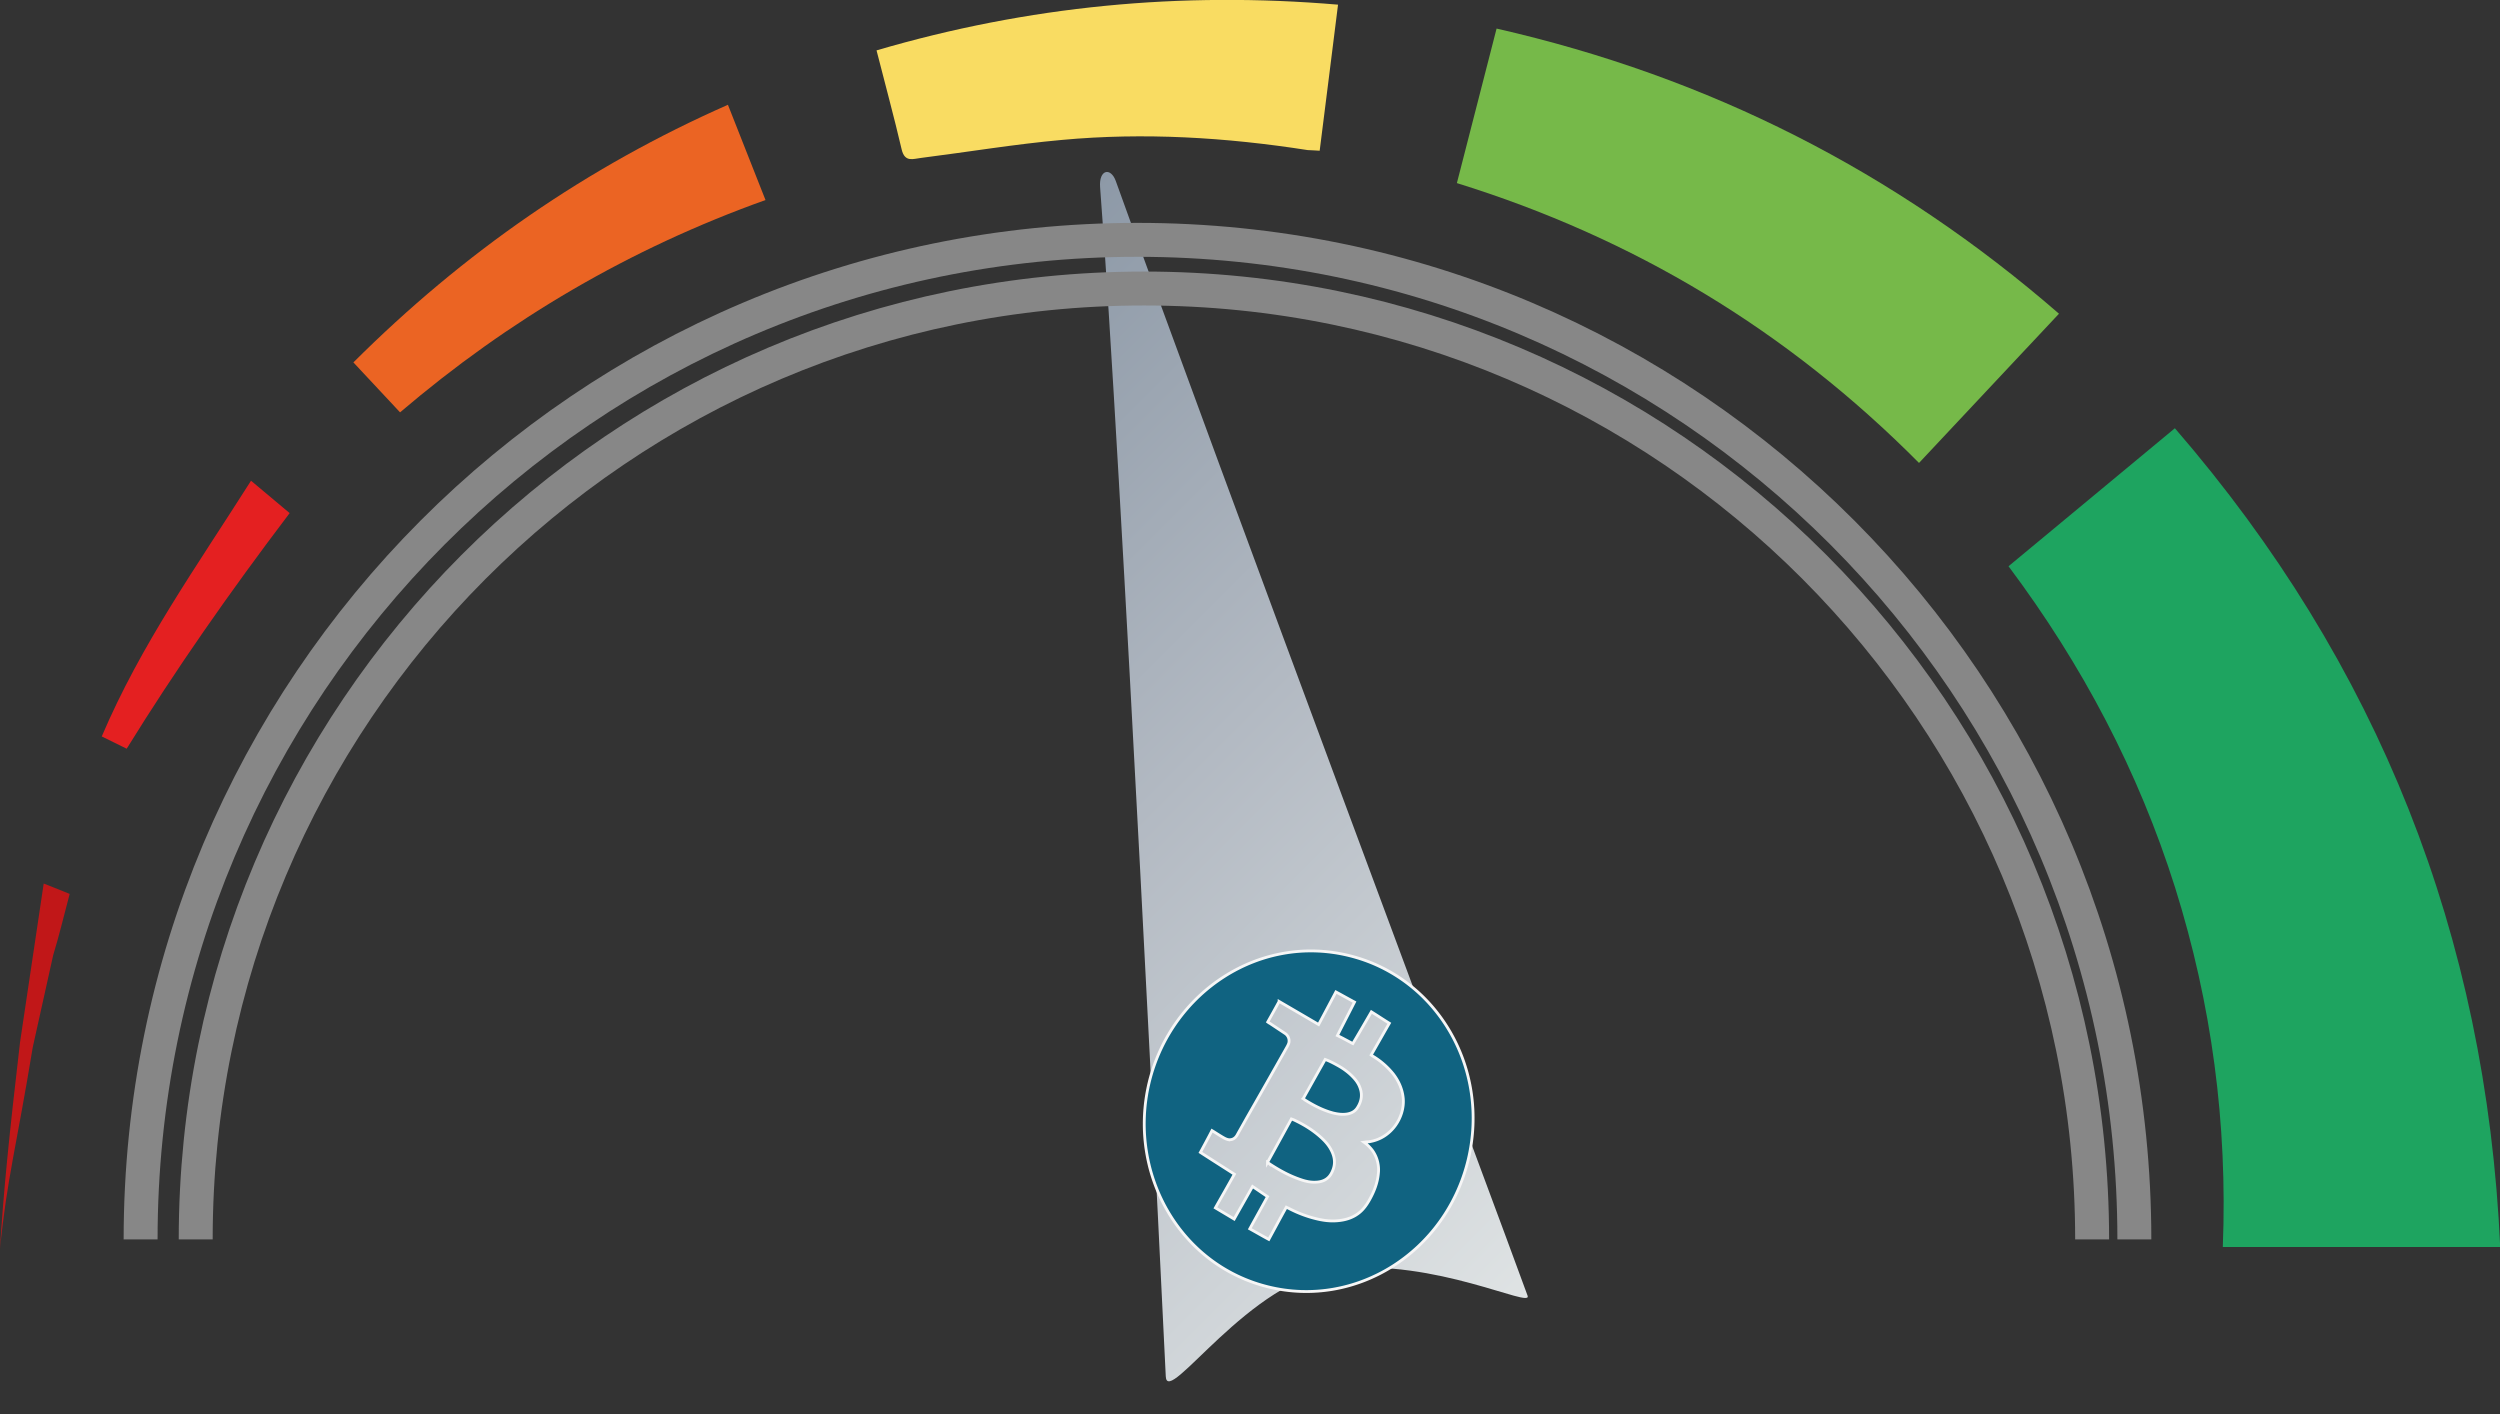 <svg width="221" height="125" fill="none" xmlns="http://www.w3.org/2000/svg"><rect width="100%" height="100%" fill="#333333" stroke="none"/><g clip-path="url(#clip0_1_7388)"><path d="M196.496 110.236h24.523c-1.251-27.508-10.75-51.553-28.759-72.38-4.964 4.116-9.798 8.12-14.706 12.2 6.513 8.702 11.477 18.114 14.725 28.406 3.228 10.292 4.647 20.846 4.217 31.774z" fill="#1EA460"/><path d="M132.298 2.526c-1.176 4.585-2.314 9.001-3.509 13.66 15.621 4.847 29.207 13.006 40.852 24.738 4.106-4.378 8.156-8.7 12.373-13.192-14.463-12.556-30.905-20.92-49.716-25.206z" fill="#76B949"/><path d="M116.659 13.323c.541-4.322 1.082-8.533 1.623-12.911-13.903-1.18-27.396.112-40.796 4.042.765 3.012 1.55 5.875 2.221 8.757.28 1.179 1.027.823 1.717.749 4.143-.524 8.286-1.217 12.448-1.591 7.278-.674 14.519-.224 21.723.898.28.019.56.019 1.064.056z" fill="#F9DC62"/><path d="M31.24 32.036c1.4 1.497 2.688 2.882 4.125 4.416 9.63-8.215 20.324-14.483 32.305-18.769-1.12-2.844-2.184-5.539-3.322-8.42C51.88 14.764 40.983 22.324 31.24 32.036z" fill="#EB6423"/><path d="M8.995 65.101c.915.45 1.717.842 2.203 1.085 4.292-6.942 9.07-13.79 14.407-20.827-.877-.73-2.072-1.74-3.415-2.863-4.89 7.71-9.724 14.465-13.195 22.605z" fill="#E42021"/><path d="M4.703 84.431c.522-1.703.933-3.443 1.456-5.408-.672-.28-1.25-.505-2.296-.917l-2.09 14.016C.82 100.262.299 105.427 0 110.404c.597-6.119 1.474-9.15 2.893-17.814l1.81-8.159z" fill="#C11718"/><path d="M135.041 114.546c.422 1.162-8.162-3.293-16.659-2.37-7.943.844-15.213 12.283-15.328 9.495-.077-1.955-3.987-81.657-5.805-105.123-.117-1.572.94-1.785 1.388-.543 9.031 25.147 33.64 90.907 36.404 98.541z" fill="url(#paint0_linear_1_7388)"/><path d="M115.203 97.118c.653-1.16 1.288-2.301 1.941-3.462.373.131.728.319 1.064.506.485.262.933.58 1.325.973.28.28.522.58.671.973.262.655.15 1.272-.224 1.834-.223.337-.559.486-.933.542-.41.056-.802 0-1.194-.093-.914-.244-1.736-.674-2.538-1.18-.037-.055-.075-.074-.112-.093zm-3.154 5.633c.709-1.273 1.4-2.545 2.109-3.836.093.037.168.056.242.093.878.412 1.699.917 2.408 1.572.392.356.728.749.952 1.254.28.617.28 1.216-.038 1.834-.261.524-.69.767-1.231.823-.523.056-1.008-.037-1.493-.206-1.008-.337-1.923-.842-2.8-1.422a1.013 1.013 0 00-.149-.112z" fill="#106381" stroke="#F6F6F6" stroke-width=".25" stroke-miterlimit="10"/><path d="M129.778 102.564c-1.978 8.102-9.872 13.136-17.692 11.19-7.875-1.946-12.429-10.143-10.488-18.114 1.96-7.972 9.798-13.136 17.711-11.153 7.745 1.928 12.429 9.974 10.469 18.077zm-13.213-11.995c-1.175-.693-2.333-1.366-3.49-2.04a158.31 158.31 0 01-1.007 1.815c.074.056.13.094.205.131.448.3.877.58 1.325.88a.783.783 0 01.355.692c0 .169-.075.3-.15.45a1076.835 1076.835 0 01-3.602 6.343c-.28.505-.559.992-.839 1.497-.168.299-.43.449-.766.411a1.304 1.304 0 01-.354-.131c-.373-.205-.728-.449-1.101-.673-.336.655-.672 1.272-1.027 1.927 1.008.655 2.016 1.291 3.005 1.928-.56 1.01-1.12 1.983-1.68 2.975.56.337 1.101.655 1.661.992.542-.973 1.083-1.909 1.624-2.882.448.299.877.599 1.325.898-.523.954-1.045 1.89-1.568 2.844.579.319 1.12.637 1.68.936.522-.954 1.026-1.909 1.549-2.844.075.037.112.056.168.075.746.393 1.549.711 2.37.917.653.168 1.288.261 1.96.205.727-.056 1.418-.262 1.996-.748.355-.3.616-.674.84-1.067.411-.73.728-1.515.803-2.358a2.94 2.94 0 00-.523-2.039 3.475 3.475 0 00-.746-.73c.149-.019.28-.037.41-.037 2.016-.281 3.192-2.19 3.061-3.818-.075-.823-.392-1.534-.877-2.17a6.79 6.79 0 00-1.736-1.535 1.46 1.46 0 01-.224-.15c.541-.935 1.064-1.87 1.605-2.806-.541-.337-1.045-.674-1.586-1.011-.541.936-1.083 1.871-1.642 2.807-.467-.243-.896-.487-1.363-.711.504-.992 1.008-1.965 1.512-2.957-.56-.3-1.083-.598-1.642-.898-.504.954-1.008 1.909-1.531 2.882z" fill="#106381" stroke="#F6F6F6" stroke-width=".25" stroke-miterlimit="10"/><path d="M12.43 109.562c0-48.802 39.451-88.36 88.123-88.36 48.671 0 88.124 39.558 88.124 88.36" stroke="#878787" stroke-width="3" stroke-miterlimit="10"/><path d="M17.3 109.562c0-46.426 37.53-84.057 83.831-84.057 46.302 0 83.813 37.631 83.813 84.057" stroke="#878787" stroke-width="3" stroke-miterlimit="10"/></g><defs><linearGradient id="paint0_linear_1_7388" x1="72.44" y1="40.418" x2="140.864" y2="108.842" gradientUnits="userSpaceOnUse"><stop stop-color="#8D99A7"/><stop offset=".438" stop-color="#B2B9C2"/><stop offset="1" stop-color="#DFE3E4"/></linearGradient><clipPath id="clip0_1_7388"><path fill="#fff" d="M0 0h221v125H0z"/></clipPath></defs></svg>